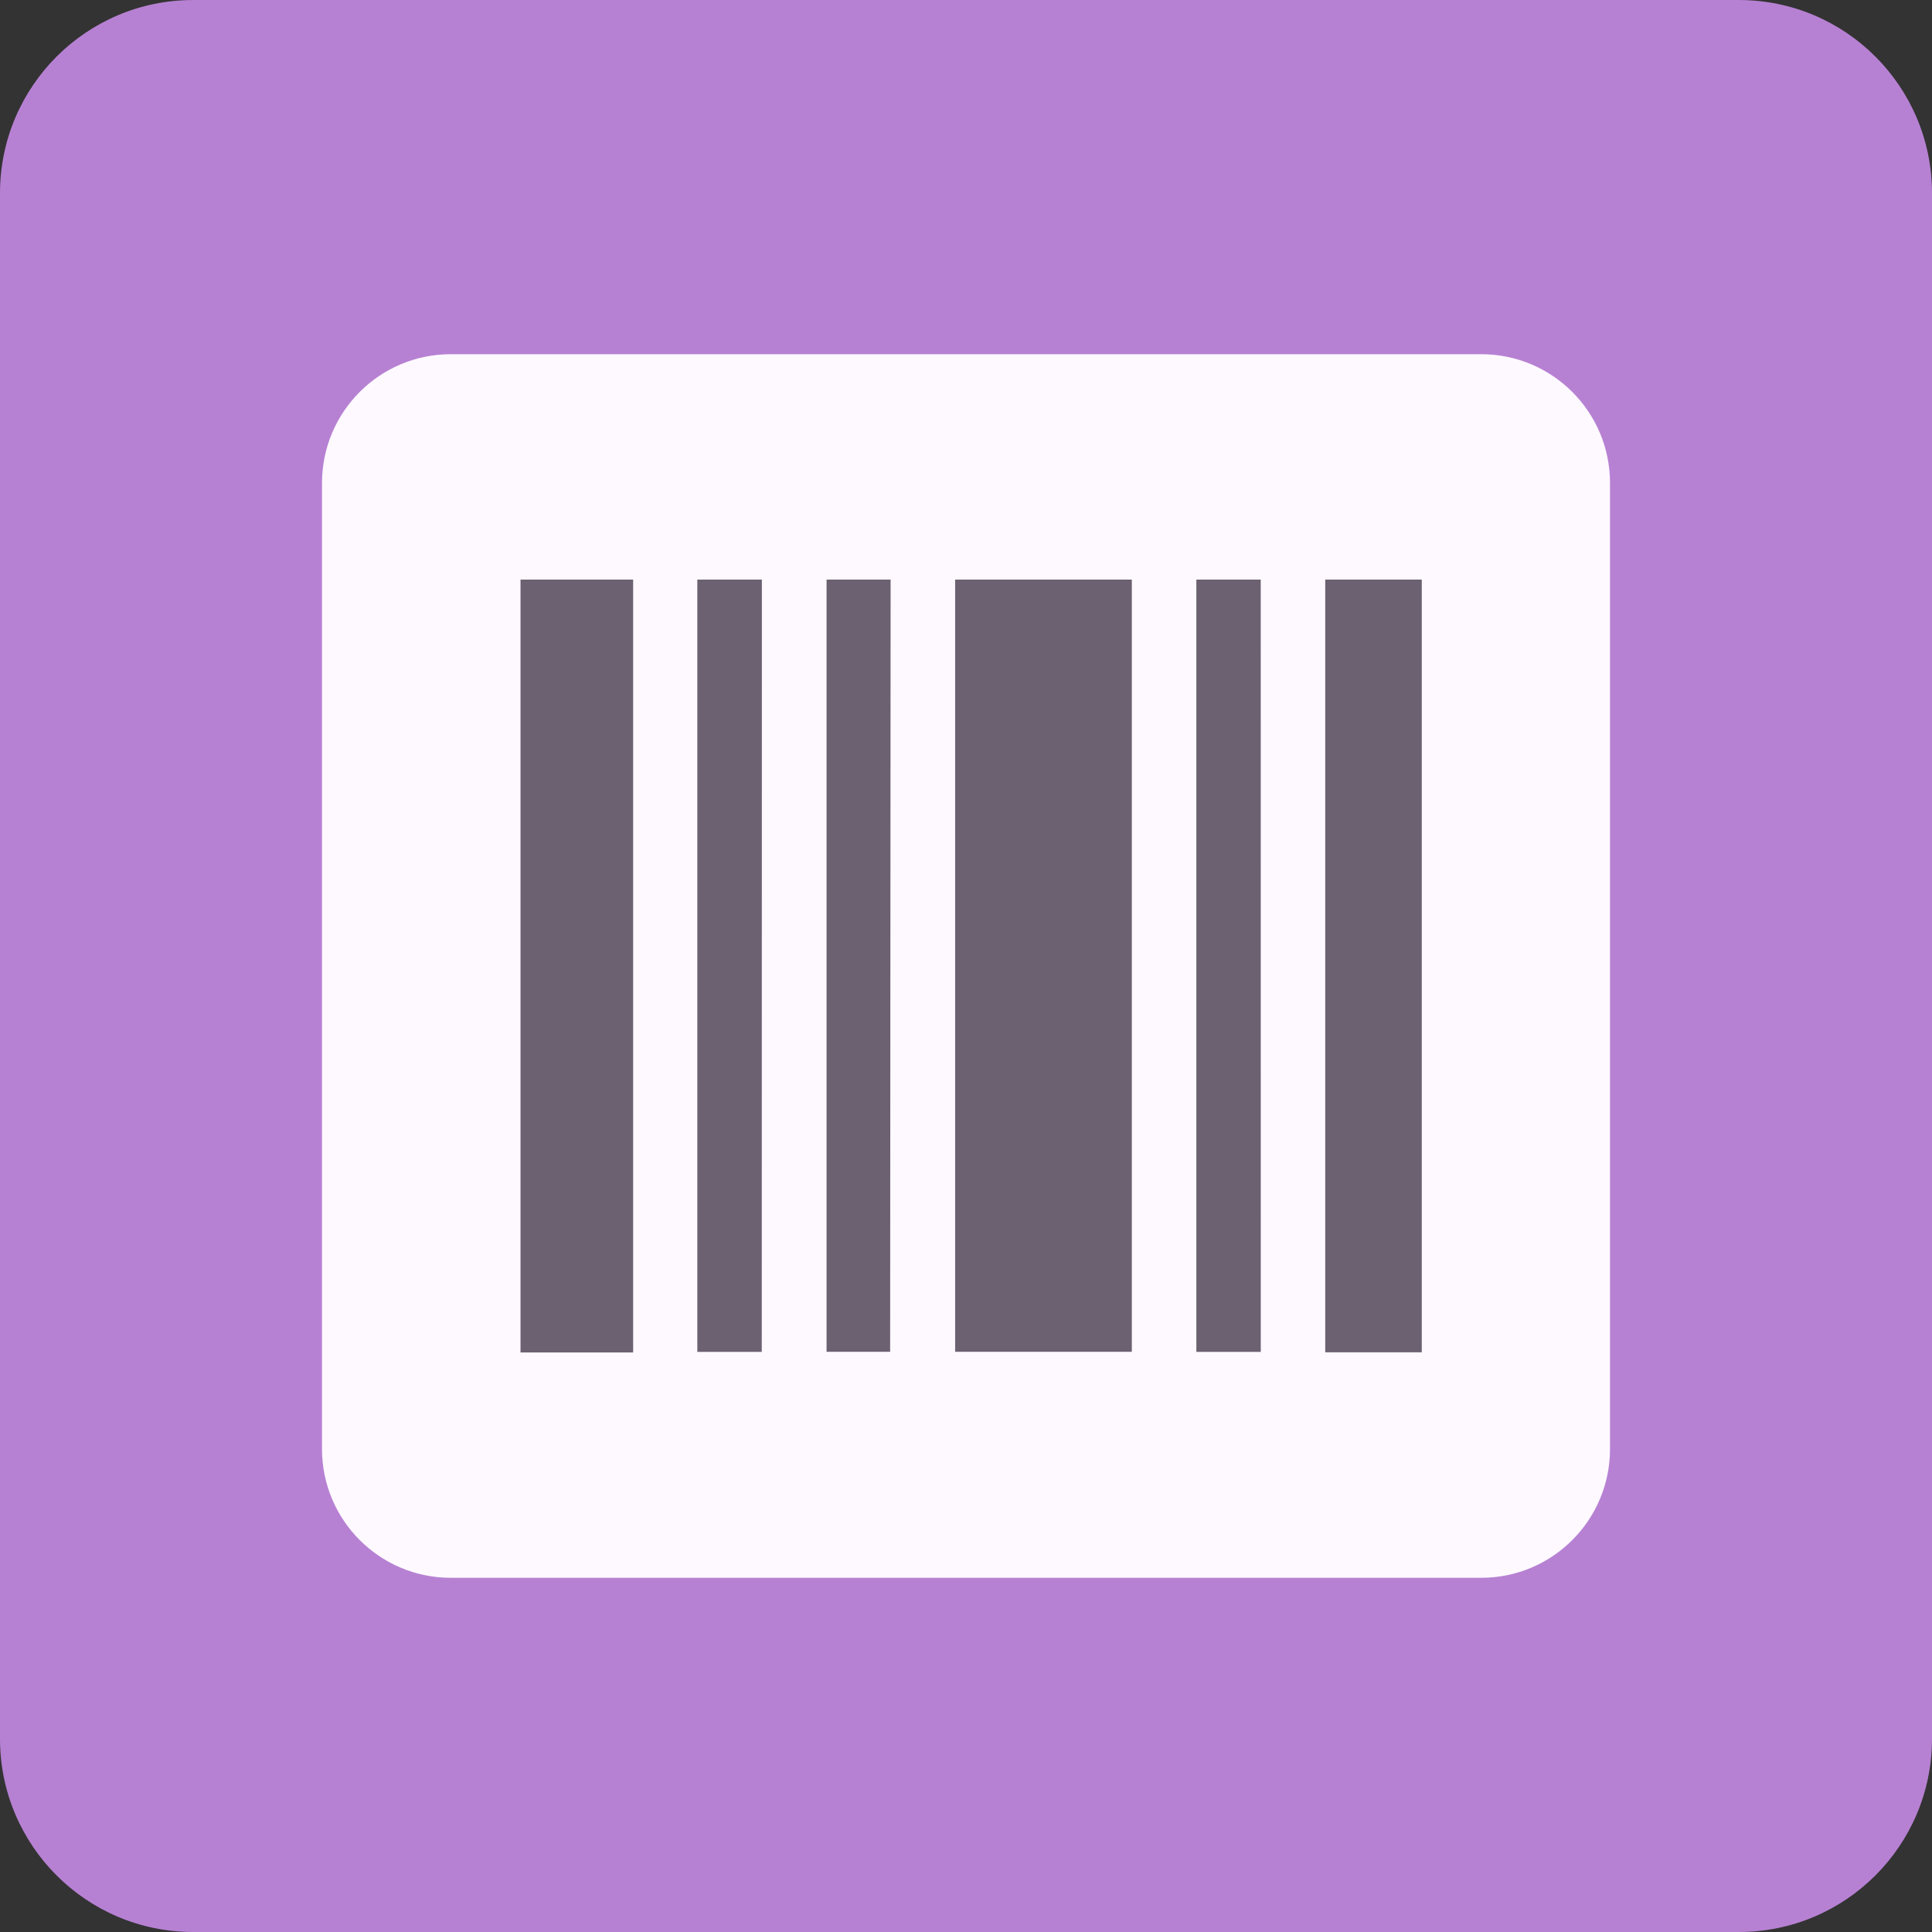 <svg xmlns="http://www.w3.org/2000/svg" width="120" height="120" viewBox="0 0 120 120"><rect x="0" y="0" width="120" height="120" fill="#333333" stroke="none"/><path d="M120 108.001c0 6.627-5.373 11.999-12 11.999h-96c-6.628 0-12-5.372-12-11.999v-96c0-6.628 5.372-12 12-12h96c6.627 0 12 5.372 12 12v96z" fill-rule="evenodd" clip-rule="evenodd" fill="#B781D3"/><path d="M28 22h64c4.419 0 8 3.582 8 8v60.001c0 4.419-3.581 7.999-8 7.999h-64c-4.418 0-7.999-3.58-7.999-7.998v-60.002c0-4.417 3.581-8 7.999-8z" fill-rule="evenodd" clip-rule="evenodd" fill="#FDF9FF"/><path d="M82.313 35.999v47.993h5.996v-47.993h-5.996zm-26.996 0h-3.978v47.964h3.949l.029-47.964zm-7.996 0h-4.009v47.968h4.002l.007-47.968zm22.979 0h-10.974v47.964h10.974v-47.964zm8.006 0h-3.998v47.97h4l-.002-47.97zm-45.976 48.003h6.995v-48.003h-6.995v48.003z" fill="#6B6171"/></svg>